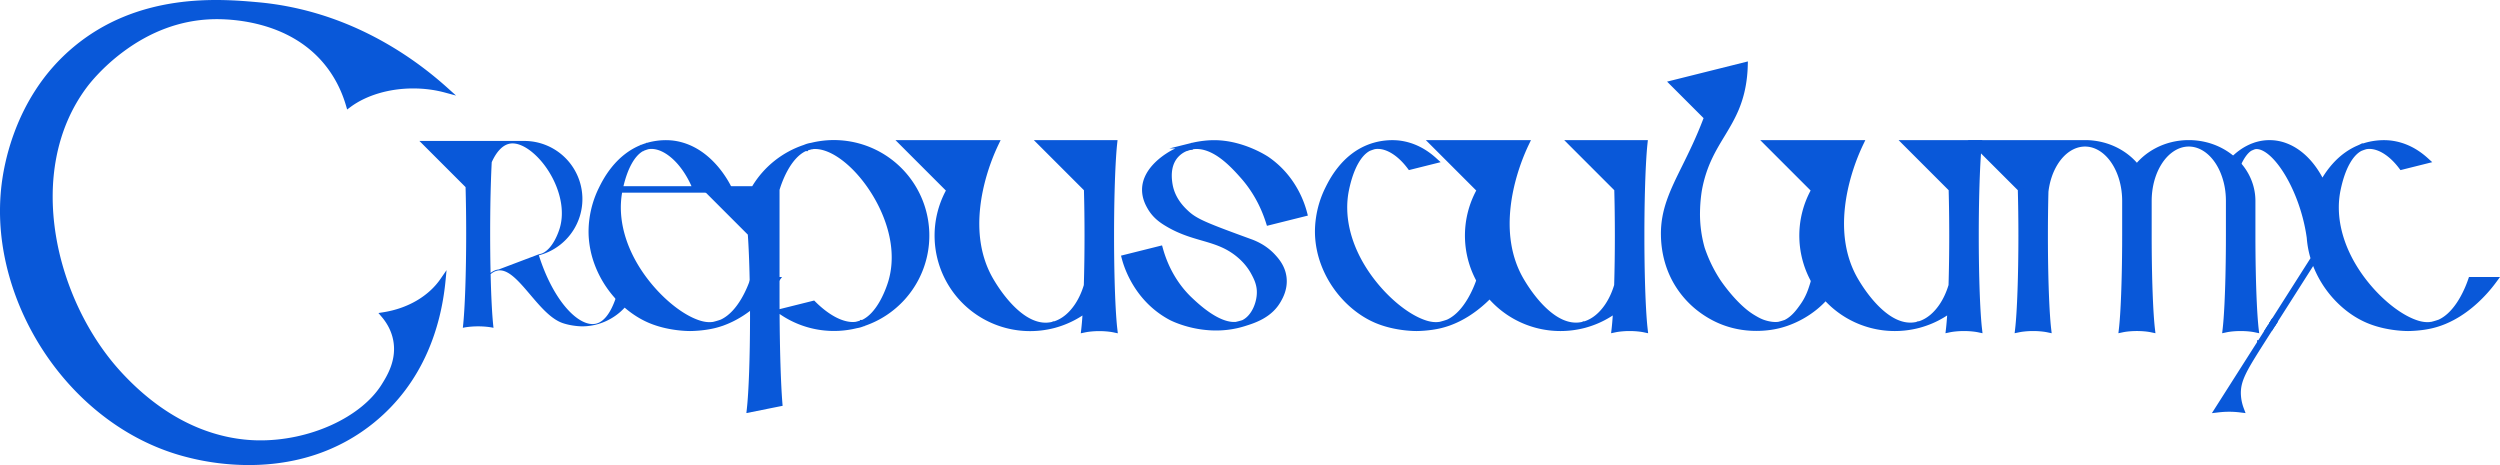 <svg id="图层_1" data-name="图层 1" xmlns="http://www.w3.org/2000/svg" viewBox="0 0 13551.49 2520.86"><defs><style>.cls-1{fill:#0958d9;}</style></defs><path class="cls-1" d="M2400.19,1520.38c-21.89,226.74-106.8,533.46-379.41,756.55-411.7,336.92-916.18,208.49-1000,187.5-627.38-157-1061.06-825.37-1000-1437.5,9.57-96,60.15-478.1,375-750C751-29.8,1194.3,9,1395.78,26.93c485.56,43.34,835.06,294.36,1019.54,460.23-54.29-14.66-113.63-22.73-175.79-22.73-138.88,0-263.65,40.26-349.48,104.24-18.3-62.64-52.46-147.44-119.27-229.24-205-251-537.34-253.21-625-250-410.64,15.07-661.66,340.38-687.5,375C119.18,918.65,281,1630.52,645.78,2026.93c65.26,70.93,338,367.36,750,375,285.89,5.3,574.65-129.66,687.5-312.5,28-45.43,85-137.1,62.5-250-11.16-56-38.41-100-65.65-132C2218.09,1685.82,2334.36,1615.8,2400.19,1520.38Z"/><path class="cls-1" d="M1348.65,2520.86a1348.2,1348.2,0,0,1-330.3-41.57l-1.21-.31c-154.34-38.63-300.62-108.37-434.77-207.26a1395.43,1395.43,0,0,1-180.65-159.38,1471.82,1471.82,0,0,1-151.5-187.56,1493.25,1493.25,0,0,1-118.88-209.09,1446.4,1446.4,0,0,1-82.75-224C5.05,1334.5-9.33,1177.63,5.85,1025.44c7.2-72.15,25.86-185,73.91-312.81C110,632.11,148.17,556.24,193.13,487.15A1035.69,1035.69,0,0,1,667.8,92.08c87.34-36.19,182.7-62,283.44-76.76,183-26.79,347.57-12.1,445.87-3.33,216.83,19.35,428.21,81.87,628.26,185.8,142.3,73.93,276.88,167.53,400,278.21l46.73,42-60.67-16.38c-54.58-14.74-112.41-22.21-171.88-22.21-130.06,0-254.17,36.91-340.52,101.26l-17.31,12.9-6-20.72c-24.54-84-63.73-159.36-116.49-223.95C1562.71,108.4,1240.43,101,1146.33,104.42c-169,6.2-330.36,65.82-479.63,177.2C555.19,364.83,488.18,449.45,470.3,473.4,129,930.57,301.38,1630.48,656.82,2016.78,932.6,2316.5,1211,2383.5,1396.06,2386.93c278.4,5.14,562.05-123.27,674.45-305.38l.34-.54c28.47-46.12,81.47-132,60.22-238.65-9-45-30-87.13-62.36-125.21l-17.36-20.4,26.46-4.14c132.06-20.69,245.06-86.57,310-180.75l32.83-47.59-5.56,57.55c-13.35,138.33-45.95,267.6-96.87,384.21-66.22,151.63-163.1,280.32-288,382.51a1002,1002,0,0,1-321.43,176.52c-96.34,31.84-199.88,50.25-307.74,54.72Q1375,2520.86,1348.65,2520.86ZM1175.23,30.21C955.05,30.21,656,72,405.58,288.28,113.18,540.8,49.51,890,35.71,1028.42c-61.93,620.85,390.85,1271.8,988.71,1421.46l1.22.31A1353.33,1353.33,0,0,0,1348.77,2490c200.27,0,445.78-47.29,662.51-224.65,250.19-204.74,339.25-481.81,368-694.79-29.29,32-64.72,60.56-104.46,84-50.77,29.91-107,51.15-167.4,63.29,26.83,36.65,44.64,76.48,53.06,118.71,23.56,118.24-35.66,214.17-64.11,260.27l-.34.54c-56.48,91.51-157.82,174.1-285.37,232.56a963,963,0,0,1-199.59,65.85,949.13,949.13,0,0,1-215.58,21.21c-96.57-1.79-193-19.52-286.55-52.7-77.2-27.38-153.38-65.57-226.42-113.53-129.4-84.94-215.41-178.42-247.79-213.61-185.83-202-317.58-481.69-361.48-767.46-22.93-149.28-21.16-293.31,5.25-428.07,28.46-145.22,84.9-275.13,167.75-386.1C464.75,430.69,534,343.2,648.76,257.58c68.16-50.86,140.28-91.89,214.35-122C954.44,98.54,1049.36,78,1145.23,74.44c51.93-1.9,156.44-.52,272.86,30.15,68.4,18,131.78,43.74,188.38,76.45,68.24,39.44,127.44,89.53,175.93,148.9,51.08,62.54,90,134.62,115.89,214.51,41.22-27.77,89-50,142.24-66.24,62.67-19.1,129.63-28.78,199-28.78a706.82,706.82,0,0,1,121.65,10.39c-209.5-177.45-536.49-379.55-966.73-417.95C1339.7,37,1263.83,30.21,1175.23,30.21Z"/><path class="cls-1" d="M3230.87,1759.66c2-.51,4-1,5.81-1.52Z"/><path class="cls-1" d="M3358.67,1537.59l-.41,2a645.28,645.28,0,0,1-18.68,70.88c-.92,2.82-1.88,5.68-2.85,8.48-1.49,4.3-3.05,8.62-4.65,12.86l-.15.41c-11.37,30.18-24.31,55.37-38.45,74.9-17.62,24.34-37.17,39.88-58.11,46.19l-.06,0-.07,0c-1.85.56-3.7,1-5.51,1.44h-.09c-22.38,5-47.54.24-74.74-14-27.64-14.44-55.8-37.88-83.71-69.66-60.05-68.38-113.36-170.28-150.24-287.16,6.67-1.72,13.34-3.68,19.84-5.82A315,315,0,0,0,2842,764H2273.42l250.22,250.22c2.2,78.74,3.32,163.61,3.32,252.28,0,214.91-7,413.92-17.72,507l-.39,3.44,3.38-.71c5.48-1.15,11.4-2.18,17.58-3.07a466.26,466.26,0,0,1,124.29,0c6.18.89,12.1,1.92,17.58,3.07l3.38.71-.39-3.44c-6.86-59.33-12.27-161.38-15.24-287.45,14.57-12.37,29.12-19,44.42-20.3a66.6,66.6,0,0,1,10.94,0c51.26,4.17,103.7,66,159.21,131.36s112.75,132.83,176.85,154.45c50.67,17.09,102.48,17.44,103,17.44h.87a314,314,0,0,0,76.09-9.32h.06l5.81-1.52.07,0a316.89,316.89,0,0,0,94.39-43.45c2.38-1.62,4.54-3.11,6.57-4.56s3.78-2.72,5.74-4.18c7.55-5.64,14.57-11.38,21.46-17.56a313.78,313.78,0,0,0,58.92-71.3,321.47,321.47,0,0,0,33.52-76.28l.93-3.2Zm-441-157.91-.5.12-.17,0-202.79,76.73-11.13,4.21h0c-14.92,1.34-29.63,7.69-43.78,18.91-1.1-48-1.81-98.63-2.13-150.56-.13-20.45-.19-41.53-.19-62.65,0-49,.35-97.68,1-144.81,1.34-90.53,3.95-174.4,7.55-242.58,11.88-26.49,25.49-48.38,40.47-65,.62-.69,1.25-1.39,1.87-2.06,11.66-12.54,24.07-21.78,36.92-27.48l.12-.06a81.56,81.56,0,0,1,21.4-6.21l1-.15c34.81-4.55,78,13.34,121.68,50.45,104,88.33,187,264.34,145.82,406-5.38,18.49-35.26,112-95.75,138.91h0c-6.45,2.13-13.06,4.07-19.7,5.77Z"/><path class="cls-1" d="M3236.68,1758.14c-1.84.5-3.79,1-5.81,1.52Z"/><path class="cls-1" d="M3236.68,1758.14c-1.84.5-3.79,1-5.81,1.52Z"/><path class="cls-1" d="M4081.48,1516.68l-.57,1.7c-14.21,42.06-68.41,182.82-169.21,228.39h0a435.72,435.72,0,0,1-43.71,12.88h0c-27.1,3.92-54.32.71-85.65-10.1-101.44-35-222.23-137.52-307.74-261.19-103.71-150-144.45-312.89-114.84-458.93H3955.8l-1.69-3.57c-9.41-19.82-36.29-71.48-82.6-123.15-28.17-31.44-58.87-57.6-91.22-77.75-39.7-24.72-82.24-40.57-126.44-47.09-21.33-3.15-78.07-8.33-144.39,11.45h0l-.11,0c-10.2,3-20.35,6.61-30.15,10.58h0l0,0h0c-57.76,23.38-109.1,62.8-152.58,117.16-35.33,44.16-56.07,86.15-67.21,108.72a525,525,0,0,0-49.07,160.22,493.15,493.15,0,0,0-4.49,91,507.59,507.59,0,0,0,30.64,149.33,552.45,552.45,0,0,0,69.6,131.39c56.77,79.4,133.25,142.58,215.33,177.89,96.83,41.65,199.39,43.76,219,43.76,6.76,0,67.74-.41,128.52-14.85h0l.12,0a446,446,0,0,0,44.49-13.1l.1,0h0c67.45-23.74,132.8-64.38,194.24-120.78a767.74,767.74,0,0,0,98.54-109.95l2.93-4ZM3481.16,804.52h0c9.58-3.87,19.49-7.35,29.47-10.33h0c42.61-8.09,92.12,9.91,139.42,50.66,48.7,41.95,91.53,105.64,120.85,179.6H3360.77C3384.81,910.64,3427.51,832.62,3481.16,804.52Z"/><path class="cls-1" d="M3740.32,1794.43c-20.09,0-125.36-2.17-224.89-45-84.57-36.38-163.27-101.35-221.61-183a567.47,567.47,0,0,1-71.49-135,523.21,523.21,0,0,1-31.53-153.75,508.72,508.72,0,0,1,4.61-93.83,540,540,0,0,1,50.49-164.79c11.38-23.06,32.58-66,68.94-111.44,44.3-55.39,96.6-95.88,155.47-120.38l2.19-2.41h3.76c8.14-3.21,16.48-6.15,24.87-8.77l1.68-1.85h4.48C3575.57,754.42,3634,759.77,3656,763c46.25,6.83,90.72,23.38,132.18,49.2,33.56,20.89,65.34,48,94.46,80.47,47.62,53.12,75.29,106.32,85,126.73l11.87,25H3372.17c-24.22,138.89,16.28,293,114.74,435.4,83.81,121.22,201.68,221.52,300.3,255.54,28.73,9.92,53.53,13,78,9.53a422.53,422.53,0,0,0,40.72-12l2.33-1.13h.16c93.47-44.48,144.73-178,158.31-218.19l4-11.9H4239l-20.5,27.87A782.49,782.49,0,0,1,4118,1641.67c-61.87,56.79-127.74,98-195.83,122.6l-.09.1-.37.12-.25.25-2.52.73-2,.93h-.85c-13.08,4.53-26.4,8.48-39.66,11.76l0,0-3.18.76-1.67.63h-1C3808.74,1794,3747.19,1794.43,3740.32,1794.43ZM3406,859.33a399.73,399.73,0,0,0-67.69,67.15c-34.33,42.91-54.58,83.94-65.47,106a510,510,0,0,0-47.66,155.66,476.52,476.52,0,0,0-4.36,88.18,492.67,492.67,0,0,0,29.74,144.93,537.48,537.48,0,0,0,67.71,127.81c55.21,77.21,129.45,138.59,209.06,172.84,94.13,40.49,194,42.54,213,42.54,2.91,0,16.15-.08,35.14-1.38-103.85-36.6-226.57-140.82-313.22-266.16-103-148.91-145.18-310.8-119.65-457.46h-.32l3.28-15.55,1.92-9.45h.11c12.15-55.07,28.66-101.91,49.13-139.29Q3401.21,866.89,3406,859.33Zm686.21,672.35c-12.11,33.91-40.42,102.77-87,158.77a627.23,627.23,0,0,0,92.54-70.88,749.43,749.43,0,0,0,81.42-87.89Zm-309.07-517.25h148.42a530.16,530.16,0,0,0-71.17-101.71c-27.23-30.39-56.83-55.63-88-75-37.94-23.64-78.55-38.77-120.7-45a306.84,306.84,0,0,0-59.79-2.44c22.72,9.45,45.67,23.94,68,43.2C3709.32,876.05,3753,940.19,3783.09,1014.43Zm-403.59-5h368.88c-27.89-62.93-65.79-116.8-108.08-153.23-43.42-37.42-88.1-54.24-125.92-47.46l-1.32.43h-.18c-7.88,2.42-15.68,5.14-23.28,8.13l-2.21,2.21H3485c-22.81,13-43.64,36.53-62,70C3405.33,921.86,3390.72,962.12,3379.5,1009.43Z"/><path class="cls-1" d="M5022.8,1276.6a502.75,502.75,0,0,1-344.55,477h0a136.86,136.86,0,0,1-36.05,10.43h0A502,502,0,0,1,4269,1711.56c-10.34-6-20.58-12.42-30.44-19.14l-4.62-3.13,174.78-43.7,1,1c81.26,80.85,165.63,121.88,231.51,112.57h0c11.82-3,23.65-6.38,35.15-10.17h0c84.58-37.57,132.19-156.78,148.73-206.31,2.52-7.53,4.27-13.32,5.29-16.85,63-216.84-49.65-449.47-165.31-582.8-43.21-49.81-90.13-89.92-135.68-116-47-26.92-91.92-38.33-129.78-33h0c-11.82,3-23.66,6.39-35.17,10.19h0c-97.09,43.12-145,192.35-153.92,222.82v593.19c0,15.66,0,31.34.08,46.62q.06,15.81.14,31.41c1.14,201.59,6.81,383.74,15.16,487.26l.18,2.21-2.17.43-157.65,31.53-3.35.67.38-3.39c10.33-93,16.95-279.74,17.26-487.4V1714c0-68.5-.67-135.39-2-198.8-2.09-99.32-5.68-185.71-10.4-249.93l-241-241h258.91a503.49,503.49,0,0,1,276.64-224.64,137.21,137.21,0,0,1,36.05-10.42h0a502.14,502.14,0,0,1,624,487.48Z"/><path class="cls-1" d="M4045.8,2239.09l2.63-23.77c10.28-92.51,16.86-278.64,17.17-485.77v-15.61c0-68.46-.67-135.24-2-198.47-2-96.27-5.47-180.32-10-243.6L3791,1009.18h286.58a518.39,518.39,0,0,1,279.79-223.65,151.79,151.79,0,0,1,38.56-11.15,517.47,517.47,0,0,1,290.83,992.25l-1.84,2h-3.55a152.1,152.1,0,0,1-36.27,10.17,517,517,0,0,1-383.56-54.28c-10.68-6.19-21.23-12.82-31.36-19.71l-4.32-2.94c1.19,199.77,6.82,379.91,15.1,482.42l1.26,15.52-15.28,3ZM3863.38,1039.18l219.37,219.37.41,5.57c4.73,64.39,8.34,151.09,10.44,250.72,1.34,63.44,2,130.43,2,199.11v15.63c-.29,196.24-6.22,374-15.61,472.08l130.15-26c-7.91-105.46-13.25-282.34-14.35-477.28q-.09-15.61-.14-31.44c0-15.18-.08-30.88-.08-46.68V1024.89l.6-2.05a584.26,584.26,0,0,1,45.1-109.62q19.26-35.49,41-61.9-20.87,11.71-40.59,25.48A489.82,489.82,0,0,0,4099,1031.73l-4.34,7.45Zm407.81,656.26q2.67,1.59,5.34,3.14a485,485,0,0,0,243.94,65.35q17,0,34-1.17a296.94,296.94,0,0,1-29.75-12.58c-40-19.46-80.52-49-120.5-88ZM4413.31,1629l7,7c38.71,38.51,79.34,68.68,117.5,87.24,36.63,17.81,71.39,25.14,100.6,21.21,7.7-1.94,15.41-4.08,23-6.4v-4h11.74c77.4-36.58,122.05-149,137.77-196.06,2.44-7.3,4.13-12.88,5.12-16.28,61.36-211.05-49.05-438.31-162.24-568.79C4611.71,904.3,4566.13,865.29,4522,840c-42.08-24.08-81.85-35-115.39-31.73l-.72.72h-4.37c-7.37,1.87-14.74,3.93-22,6.16v4h-11.73c-87.36,41.24-132.55,177.59-142.2,210v591c0,15.76,0,31.43.08,46.57l0,9.1Zm73-838.53A313,313,0,0,1,4536.92,814c47,26.91,95.27,68.13,139.56,119.2,118.13,136.17,233.11,374.18,168.39,596.81-1.06,3.65-2.88,9.65-5.47,17.42-9.34,28-25.64,69.85-50.24,110.63a365.44,365.44,0,0,1-30.89,44A486.58,486.58,0,0,0,5007.8,1276.6a486.92,486.92,0,0,0-487.33-487.33Q4503.33,789.27,4486.28,790.45Z"/><path class="cls-1" d="M6042,1787.75l-3.39-.71c-5.4-1.14-11.32-2.17-17.58-3.08a467.6,467.6,0,0,0-124.32,0c-6.25.91-12.17,1.94-17.57,3.08l-3.4.71.4-3.44c3-26.41,5.83-61.48,8.28-104.3-12.35,9.24-25.25,18-38.39,26a499.67,499.67,0,0,1-128.5,55.77h0c-1.09.33-2.19.65-3.29,1-1.43.41-2.88.79-4.33,1.16s-3.08.75-4.62,1.09h-.05l-.06,0a504.79,504.79,0,0,1-121.38,14.76,502.56,502.56,0,0,1-437.93-749.48L4890.07,774.56H5400.2l-1.71,3.57c-4.57,9.58-11.65,24.67-20.24,45-52.62,124.52-158.44,442-4.87,700l.25.43c42.46,71.37,83.61,118.7,110.64,145.84,75.58,75.86,149.53,106.39,219.8,90.75l.06,0h.1c4-.88,7.92-1.92,11.8-3.09l.09,0h0l.3-.09c46.69-14.16,89.29-48.54,123.24-99.47l.34-.51c21-31.71,37.87-68.44,50-109.17,2.52-82.47,3.85-176,3.85-270.59,0-88.69-1.12-173.58-3.31-252.34L5640.26,774.56H6041.1l-.3,2.76c-6.12,57-11.1,150.33-14,262.93-1.93,74.5-2.9,154.22-2.9,236.93s1,162.43,2.9,236.93c3.05,117.91,8.31,213.86,14.82,270.2Z"/><path class="cls-1" d="M6059.28,1806.72l-23.76-5c-5.09-1.07-10.69-2-16.64-2.91a452.15,452.15,0,0,0-120,0c-5.95.86-11.55,1.84-16.64,2.91l-23.75,5,2.77-24.12c2.24-19.43,4.35-43.7,6.28-72.43q-6.77,4.45-13.65,8.66a515,515,0,0,1-132.07,57.37l-1.92.62h-.19l-1.46.41c-1.49.42-3.06.83-4.63,1.23s-3.35.82-5,1.19a519.89,519.89,0,0,1-124.83,15.16A517.56,517.56,0,0,1,5127.28,1033L4853.86,759.56H5424l-12,25c-4.54,9.52-11.55,24.49-20,44.37-51.74,122.43-155.86,434.39-5.8,686.51l.26.44c41.66,70,81.93,116.37,108.37,142.91,71.5,71.77,140.59,101,205.35,86.82l.57-.18.69-.1c3.39-.77,6.72-1.65,9.92-2.61l2.12-.75h.32c42.61-13.46,81.75-45.53,113.31-92.84l.3-.46c20-30.06,36-64.8,47.6-103.36,2.47-81.86,3.78-174.53,3.78-268.17,0-86.25-1.06-169-3.14-246L5604,759.56h453.78l-2.11,19.38c-6.08,56.57-11,149.52-13.93,261.7-1.92,74.35-2.89,153.94-2.89,236.54s1,162.19,2.89,236.54c3,117.49,8.27,213,14.73,268.87Zm-100.41-41.91a458.71,458.71,0,0,1,64.3,4.31l1.76.26c-5.74-58-10.36-147.41-13.14-254.88-1.92-74.61-2.9-154.46-2.9-237.32s1-162.7,2.9-237.32c2.7-104.29,7.17-192.27,12.7-250.3h-348l228.9,228.9.17,6c2.2,79,3.32,164,3.32,252.75,0,94.69-1.34,188.41-3.86,271l-.06,2-.55,1.87c-12.55,42.16-30,80.24-51.88,113.18l-.35.54a326.26,326.26,0,0,1-26.93,35.16q6.54-3.73,13-7.67c12.75-7.81,25.28-16.31,37.25-25.26l25.79-19.29-1.84,32.16c-2,34.69-4.18,64.37-6.57,88.5l1.74-.25A459.17,459.17,0,0,1,5958.87,1764.81ZM4926.28,789.56l238.24,238.23-5.61,9.92a487.48,487.48,0,0,0,424.87,727.1q5.42,0,10.82-.12-59.87-23.46-121-84.68c-27.64-27.74-69.66-76.07-112.91-148.76l-.26-.43c-157.06-263.88-49.56-586.9,4-713.53,4.5-10.64,8.61-19.91,12.17-27.73Z"/><polygon class="cls-1" points="5705.27 1765.02 5705.12 1764.38 5705.15 1764.47 5705.27 1765.02"/><polygon class="cls-1" points="5690.69 1768.48 5691.48 1768.26 5690.67 1768.44 5690.52 1767.8 5690.52 1767.8 5690.52 1767.8 5690.77 1767.74 5719.58 1760.38 5719.9 1761.7 5691.6 1768.23 5690.69 1768.48"/><path class="cls-1" d="M5716,1757c-3.88,1.17-7.85,2.21-11.8,3.09C5708.13,1759.16,5712.1,1758.12,5716,1757Z"/><path class="cls-1" d="M5707.52,1774.77l-6.91-29.19c3.84-1,7.69-2,11.43-3l8.34,28.81C5716.23,1772.65,5711.91,1773.78,5707.52,1774.77Z"/><path class="cls-1" d="M6461.43,789.62l-.16,0,.31,0Zm.9,4.93,0,0h0l.19-.06Z"/><path class="cls-1" d="M6397.43,820.4l58.82-39.86,2.18-.48-1.13-4.86,2.05-.55,2.23,0,.87,18.72.68,2.41L6470.7,807l-7.54-11.14,4.19,12.84-1.37.47Zm65.26-22,.28,6.15c.37,0,.74-.09,1.11-.16Z"/><path class="cls-1" d="M6461.58,789.62l-.31,0,.16,0Z"/><polygon class="cls-1" points="6461.58 804.62 6461.43 804.62 6461.43 793.01 6457.3 775.2 6459.35 774.65 6461.58 774.62 6462.45 793.34 6465.4 804.09 6465.28 804.12 6462.49 794.06 6462.69 798.41 6461.58 793.65 6461.58 804.62"/><path class="cls-1" d="M6462.51,794.5l-.19.06h0l0,0Z"/><polygon class="cls-1" points="6397.43 820.4 6456.25 780.54 6459.07 779.91 6461.44 790.59 6461.84 791.8 6459.86 779.76 6461.89 791.95 6463.13 795.75 6470.7 806.99 6463.16 795.85 6467.35 808.7 6465.98 809.16 6397.43 820.4"/><path class="cls-1" d="M6959,1505.15c2.88,24.89.17,50.29-8,75.48-6.74,20.7-15.47,36.22-20.7,45.49l-.27.49c-20.75,36.89-50.78,66-91.81,88.89-34.49,19.28-69.4,30.1-97.48,38.81l-.13,0c-12.75,4-25.83,7.41-38.89,10.3l-.16,0h0a508.72,508.72,0,0,1-109.81,11.8q-13.24,0-26.58-.66a579.85,579.85,0,0,1-112.64-17c-63.72-16-104.53-37.58-104.93-37.79-181-96.3-238.68-270.81-252-322l-.64-2.45,193.56-48.39.66,2.35c30.26,108.61,86.68,204,163.12,275.78,18.72,17.57,57.65,54.15,103.46,84.29,55,36.22,103.85,52.74,145.07,49.08h0c12.82-2.85,25.67-6.25,38.18-10.13h0c61.07-28.51,93-112.54,88.51-177.41-2.76-40.13-19.1-70.81-31-93.21-20.15-37.86-48.75-71.91-85-101.19-57.66-46.58-114-65.37-181.67-85.09l-11.7-3.4c-61.87-17.93-125.84-36.48-197.84-80.81-27.31-16.81-61.87-41.8-86.93-86.09-8.41-14.86-28.11-49.67-27.71-95.19.24-26.9,7.66-53.62,22.05-79.41,11.78-21.09,28.28-41.71,49.05-61.28,38.22-36,79.72-57.77,87.64-61.77,16.76-8.44,37-16.6,60.23-24.26h0l.06,0c19.08-6.3,33.64-10.07,36.38-10.76l.11,0,.11,0,.31,0h-.14c18.42-4.59,66.55-15,121.6-14.81,35.5.13,72.53,4.85,110.06,14A588.76,588.76,0,0,1,6783.42,819c51,21.67,83.44,43.59,83.76,43.81,63.33,43.38,115,100.35,153.53,169.31a528.45,528.45,0,0,1,49.8,123.14l.64,2.44-193.48,48.37-.71-2.23c-30.48-95.63-78.1-180.16-141.52-251.26C6711,925.25,6670.16,879.46,6622,844.46c-56.49-41-110.19-57.78-159.63-49.9l.19-.06-.18,0,0,0h-.06c-3,.75-17.22,4.46-35.9,10.61h0c-20.23,8.65-37.46,20.78-51.23,36.06-34.2,37.94-45.55,91.93-33.74,160.48,14.11,81.79,67.95,132.43,88.22,151.49,38.94,36.63,80.52,57.67,211.86,107.24,40.2,15.17,89.23,33.14,136.22,50.29a332.12,332.12,0,0,1,47.11,21.14,294.26,294.26,0,0,1,69.68,52.27c1.19,1.22,2.33,2.42,3.59,3.77C6917,1408.45,6952.25,1446.57,6959,1505.15Z"/><path class="cls-1" d="M6591.73,1791.49c-9,0-18.22-.23-27.32-.68a594.75,594.75,0,0,1-115.56-17.39c-65.2-16.4-106.58-38.18-108.31-39.1-186.42-99.15-245.76-278.77-259.51-331.46l-4.45-17.11,222.41-55.6,4.59,16.4c29.53,106,84.49,199,158.94,268.89l.08.07c18.4,17.28,56.69,53.23,101.35,82.62,51.71,34,97,49.75,134.55,46.75,11.78-2.64,23.57-5.77,35.05-9.29,53.92-25.89,83-104.21,79-162.36-2.53-36.93-18-66-29.3-87.19-19.2-36.08-46.52-68.57-81.18-96.57-55.49-44.83-110.41-63.11-176.44-82.36l-11.69-3.39c-62.83-18.21-127.79-37-201.52-82.44-28.84-17.76-65.38-44.21-92.12-91.48-9-15.9-30.09-53.15-29.66-102.71.26-29.45,8.32-58.58,24-86.59,12.52-22.44,30-44.27,51.86-64.89,39.67-37.38,82.9-60.07,91.17-64.24q6.77-3.4,14.23-6.75h-32.66L6457,775.27l.23-.06.53-.13h.06c18.72-4.66,68.38-15.45,125.28-15.26,36.67.14,74.88,5,113.55,14.43a604.08,604.08,0,0,1,92.64,31c52.54,22.34,86.07,45,86.39,45.26,65.23,44.68,118.44,103.35,158.13,174.35A543.67,543.67,0,0,1,7085,1151.52l4.44,17.09-221.83,55.46-5-15.66c-29.83-93.59-76.4-176.29-138.42-245.81-24-26.91-64.19-72-111.1-106-52.93-38.4-102.67-54.32-147.87-47.32-3.25.84-16.37,4.3-33.35,9.87l-.29.09a129.84,129.84,0,0,0-45.41,32.06c-31,34.35-41.09,84.11-30.09,147.89,13.25,76.84,64.44,125,83.71,143.11,37.18,35,77.78,55.42,206.88,104.13,40.21,15.18,89.16,33.12,136.06,50.24a345.61,345.61,0,0,1,49.16,22.07,309.6,309.6,0,0,1,73.22,55c1.28,1.32,2.5,2.6,3.84,4,20.14,21.77,57.59,62.25,64.93,125.7h0c3.12,27,.2,54.58-8.67,81.84-7.23,22.17-16.41,38.48-21.9,48.22l-.23.42c-22.19,39.43-54.1,70.38-97.6,94.69-35.83,20-71.51,31.09-100.21,40l-.31.09c-13.08,4-26.55,7.63-40.05,10.62l-.09,0-.08,0-.18,0h0A524.73,524.73,0,0,1,6591.73,1791.49ZM6745,1768.7l-.05,0Zm-631.51-361.24c18,60.92,77.85,213.5,241.17,300.37.38.2,40.25,21.08,101.55,36.49a565.15,565.15,0,0,0,109.72,16.53c8.61.43,17.3.64,25.84.64q13.58,0,27-.71-33.9-13-71.3-37.59c-46.82-30.81-86.38-68-105.4-85.81l-.07-.07c-75.69-71.1-132.21-164.6-163.94-271Zm235.62-556.9A381.86,381.86,0,0,0,6287,897.45c-19.66,18.51-35.21,37.92-46.24,57.67-13.16,23.57-19.93,47.87-20.15,72.24-.36,41.51,17.95,73.85,25.76,87.66,23.38,41.32,56,64.84,81.75,80.71,70.26,43.26,133.24,61.52,194.14,79.18l11.73,3.4c69.3,20.2,127.07,39.49,186.9,87.82,37.82,30.55,67.7,66.15,88.81,105.81,12.57,23.59,29.78,55.91,32.75,99.24,2.43,35.38-5.23,75.35-21,109.63a202.74,202.74,0,0,1-21.7,36.83,331.69,331.69,0,0,0,31.15-15.23c38.55-21.54,66.69-48.74,86.06-83.16l.24-.42c5-8.84,13.24-23.51,19.54-42.85,7.53-23.12,10-46.38,7.39-69.1h0c-6.21-53.72-39.32-89.52-57.12-108.75-1.14-1.23-2.2-2.35-3.31-3.49a279.35,279.35,0,0,0-66.14-49.58,317.3,317.3,0,0,0-45.05-20.21c-47-17.15-96-35.12-136.38-50.35-133.59-50.41-176.15-72.07-216.84-110.34-21.27-20-77.76-73.15-92.72-159.88C6315.78,941.73,6323.35,890.15,6349.07,850.56ZM6555,790.61q37.11,13.67,75.8,41.71c49.53,35.95,91.06,82.5,115.87,110.31,62.36,69.9,109.75,152.46,141,245.52l165.06-41.26a517.17,517.17,0,0,0-45-107.42c-37.41-66.93-87.52-122.2-148.92-164.26-.27-.18-31.85-21.42-81.15-42.38a572.36,572.36,0,0,0-88-29.44c-36.39-8.88-72.24-13.45-106.56-13.58C6573.38,789.77,6564,790.07,6555,790.61Z"/><path class="cls-1" d="M8146.82,1516.68l-2.93,4a767.74,767.74,0,0,1-98.54,109.95c-61.44,56.4-126.8,97-194.25,120.78h0l-.1,0a446,446,0,0,1-44.49,13.1l-.14,0c-60.79,14.44-121.76,14.85-128.52,14.85-19.58,0-122.14-2.11-219-43.76-82.08-35.31-158.56-98.49-215.33-177.89a552.26,552.26,0,0,1-69.6-131.39,507.59,507.59,0,0,1-30.64-149.33,493.15,493.15,0,0,1,4.49-91,525,525,0,0,1,49.07-160.22c11.14-22.57,31.88-64.56,67.21-108.72,43.49-54.37,94.83-93.79,152.6-117.17l0,0h0c9.8-4,20-7.53,30.15-10.58l.12,0h0c66.32-19.78,123.06-14.6,144.38-11.45,66.36,9.8,128.09,40.2,183.46,90.37l3.46,3.15-4.54,1.13-129.08,32.27-1.61.41-1-1.33c-29.46-39.32-63.08-70.22-97.25-89.38-33.7-18.89-67.12-25.92-96.64-20.31h0c-10,3-19.89,6.46-29.47,10.33-54.13,28.33-97.11,107.49-121,222.91-30.39,146.56,10.25,310.25,114.43,460.94,85.5,123.67,206.3,226.2,307.74,261.19,31.33,10.81,58.55,14,85.65,10.1a436.67,436.67,0,0,0,43.72-12.88h0c100.8-45.57,155-186.33,169.21-228.39l.57-1.7Z"/><path class="cls-1" d="M7677.82,1794.43c-20.09,0-125.36-2.17-224.89-45-84.57-36.38-163.27-101.35-221.61-183a567.45,567.45,0,0,1-71.49-135,523.21,523.21,0,0,1-31.53-153.75,508.72,508.72,0,0,1,4.61-93.83,540,540,0,0,1,50.49-164.79c11.38-23.06,32.57-66,68.94-111.44,44.75-56,97.65-96.69,157.25-121.12l.42-.28,1.56-.52c10.08-4.06,20.47-7.7,30.92-10.82l.33-.1.18,0c69.06-20.52,128.27-15.11,150.54-11.82,69.36,10.24,133.73,41.9,191.34,94.1l24.25,22-172.11,43-7-9.32c-28.21-37.65-60.22-67.15-92.57-85.28-30.3-17-59.94-23.48-85.77-18.8-9,2.72-18,5.87-26.7,9.36-24,12.78-45.86,37.11-65,72.32-20,36.9-36.08,84-47.69,140-29.55,142.49,10.25,302.07,112.08,449.36,83.8,121.21,201.67,221.52,300.3,255.54,28.72,9.91,53.51,13,77.95,9.53a422.35,422.35,0,0,0,40.81-12l2.42-1.11c93.47-44.48,144.73-178,158.31-218.19l4-11.9h168.25l-20.5,27.87a782.49,782.49,0,0,1-100.47,112.12c-61.62,56.56-127.2,97.69-195,122.3l-.09.12-1.21.41-.24.24-3.32,1-2,.7c-14.24,4.93-28.74,9.16-43.14,12.61h0l-.67.16C7747.37,1794,7684.75,1794.43,7677.82,1794.43Zm131.91-15.24h0ZM7343.45,859.33a400.1,400.1,0,0,0-67.69,67.15c-34.33,42.91-54.58,83.94-65.47,106a510,510,0,0,0-47.66,155.66,476.52,476.52,0,0,0-4.36,88.18A492.67,492.67,0,0,0,7188,1421.24a537.29,537.29,0,0,0,67.71,127.81c55.21,77.21,129.45,138.59,209.06,172.84,94.13,40.49,194,42.54,213,42.54,2.91,0,16.15-.08,35.14-1.38-103.85-36.61-226.57-140.82-313.22-266.16-106.55-154.1-148-321.91-116.78-472.51,12.2-58.88,29.26-108.75,50.7-148.23Q7338.43,867.36,7343.45,859.33Zm686.21,672.35c-12.11,33.91-40.42,102.77-87,158.77a627.23,627.23,0,0,0,92.54-70.88,749.43,749.43,0,0,0,81.42-87.89Zm-500.35-741.4a214.61,214.61,0,0,1,22.83,11.13c34,19.07,67.37,49,96.85,86.84l97.61-24.41c-48.32-38.92-101.18-62.83-157.44-71.13A306.83,306.83,0,0,0,7529.31,790.28Z"/><path class="cls-1" d="M8916.64,1787.38l-3.4-.72c-5.4-1.13-11.31-2.17-17.57-3.07a466.26,466.26,0,0,0-124.29,0c-6.25.9-12.17,1.94-17.57,3.07l-3.39.72.39-3.45c3.06-26.4,5.84-61.46,8.28-104.27-12.35,9.24-25.24,18-38.38,26a499.35,499.35,0,0,1-128.46,55.75h0c-1.09.33-2.18.65-3.28,1-1.44.41-2.88.79-4.33,1.16s-3.08.75-4.62,1.09h0l-.06,0a504.54,504.54,0,0,1-121.35,14.75,502.42,502.42,0,0,1-437.82-749.28L7765,774.43h510l-1.71,3.58c-4.57,9.58-11.64,24.66-20.23,45-52.61,124.49-158.4,441.9-4.87,699.84l.25.43c42.45,71.35,83.59,118.67,110.62,145.8,75.56,75.84,149.49,106.37,219.74,90.73l.06,0h.1c3.95-.88,7.92-1.92,11.8-3.09l.09,0h0l.29-.09c46.68-14.15,89.27-48.53,123.22-99.45l.33-.51c21-31.7,37.87-68.42,50-109.13,2.52-82.45,3.85-176,3.85-270.53,0-88.67-1.12-173.54-3.31-252.27L8515,774.43h400.74l-.3,2.77c-6.12,56.94-11.09,150.29-14,262.86-1.93,74.48-2.9,154.18-2.9,236.87s1,162.39,2.9,236.87c3,117.88,8.3,213.81,14.81,270.13Z"/><path class="cls-1" d="M8933.91,1806.34l-23.76-5c-5.07-1.07-10.67-2-16.63-2.91a451.93,451.93,0,0,0-120,0c-6,.86-11.55,1.84-16.63,2.91l-23.75,5,2.76-24.12c2.25-19.41,4.35-43.68,6.29-72.4q-6.78,4.44-13.65,8.66a514.74,514.74,0,0,1-131.81,57.28l-1.92.68h-.42l-1.46.42c-1.48.42-3.05.83-4.62,1.23s-3.33.81-4.95,1.18a520,520,0,0,1-124.84,15.16,517.42,517.42,0,0,1-456.39-761.64L7728.78,759.43h570l-12,25.05c-4.55,9.52-11.56,24.5-19.95,44.35-51.72,122.4-155.82,434.29-5.8,686.34l.28.47c41.64,70,81.89,116.31,108.32,142.84,71.51,71.77,140.6,101,205.36,86.79l.57-.18.62-.09c3.42-.78,6.77-1.66,10-2.63l2.38-.73c42.58-13.44,81.74-45.52,113.3-92.86l.28-.43c19.94-30,35.93-64.77,47.58-103.32,2.47-81.83,3.78-174.48,3.78-268.1,0-86.24-1.06-168.93-3.14-245.89L8478.78,759.43h453.67l-2.1,19.39c-6.08,56.55-11,149.47-13.93,261.63-1.92,74.3-2.89,153.87-2.89,236.48s1,162.18,2.89,236.48c3,117.46,8.27,212.92,14.72,268.8Zm-100.38-41.91a458.77,458.77,0,0,1,64.29,4.31l1.75.26c-5.74-58-10.36-147.37-13.14-254.81-1.92-74.56-2.9-154.39-2.9-237.26s1-162.7,2.9-237.26c2.7-104.27,7.17-192.22,12.69-250.24H8551.21l228.84,228.84.16,6c2.2,78.92,3.32,163.94,3.32,252.69,0,94.67-1.33,188.38-3.85,271l-.06,1.95-.56,1.87c-12.54,42.15-30,80.22-51.86,113.16l-.29.45a328.06,328.06,0,0,1-27,35.22q6.54-3.72,13-7.66c12.74-7.81,25.26-16.3,37.23-25.25l25.8-19.29-1.84,32.16c-2,34.69-4.19,64.35-6.58,88.48l1.75-.26A458.77,458.77,0,0,1,8833.53,1764.43Zm-1032.32-975,238.17,238.17-5.61,9.92a487.34,487.34,0,0,0,424.76,726.91q5.4,0,10.8-.12-59.85-23.44-120.91-84.65c-27.63-27.74-69.64-76.05-112.88-148.72l-.27-.47c-157-263.78-49.53-586.72,4-713.31,4.49-10.63,8.6-19.9,12.17-27.73Z"/><polygon class="cls-1" points="8579.99 1764.65 8579.84 1764.01 8579.87 1764.1 8579.99 1764.65"/><polygon class="cls-1" points="8565.43 1768.18 8567.26 1767.65 8565.39 1768.09 8565.24 1767.44 8565.25 1767.44 8565.24 1767.43 8565.81 1767.3 8594.28 1759.93 8594.62 1761.33 8567.5 1767.6 8565.43 1768.18"/><path class="cls-1" d="M8590.75,1756.67c-3.88,1.17-7.85,2.21-11.8,3.09C8582.84,1758.79,8586.81,1757.75,8590.75,1756.67Z"/><path class="cls-1" d="M8582.24,1774.4l-6.92-29.19c3.86-1,7.71-2,11.44-3l8.34,28.81C8591,1772.28,8586.62,1773.41,8582.24,1774.4Z"/><path class="cls-1" d="M9958.65,1522.53l-2.12,3.73a490,490,0,0,1-121.69,142.66A516.56,516.56,0,0,1,9681.08,1753l0,0-.13,0c-12.79,4.35-25.29,8-38.23,11.28l-.15,0c-34.44,8.61-73.14,13.52-111.93,14.22q-4.89.09-9.76.09c-68.48,0-134-13-194.77-38.57-68.94-29-119.23-69.69-143.08-91.35a501.88,501.88,0,0,1-94.7-116c-28.07-47.48-48.06-100.19-59.41-156.68a551.26,551.26,0,0,1-10.6-99.29c-2.82-135.33,48.59-239.36,113.67-371.06,37.52-75.92,80-161.92,119.86-269.21L9065.89,450.58,9459,352.29l-.09,3.29c-.51,19-1.76,38.15-3.72,56.93-6.52,62.8-20.71,119.91-43.39,174.59-20.14,48.59-45.09,91.12-71,134l-6.21,10.25c-22.31,36.82-45.37,74.88-65.83,117.56-27.7,57.79-46.14,114.5-58,178.46-.08.39-7.38,40.21-10,96.48l0,.38s0,.09,0,.14,0,.1,0,.15,0,.13,0,.2,0,.11,0,.18a.86.86,0,0,1,0,.15l0,.35c0,.14,0,.28,0,.42s0,.29,0,.43c-.42,9.73-.67,19.7-.77,29.65v.09h0a690.43,690.43,0,0,0,26,191.25c6.82,20.48,15.45,42,15.53,42.24a775.6,775.6,0,0,0,69.52,133.85c.61.94,62.05,94.76,141.55,161.59a383.92,383.92,0,0,0,53.12,37.86c17.73,10.47,37.83,22.33,65.73,29.85l.14,0c9.79,2.64,39.56,10.69,70.19,6.74,12.69-3.18,24.95-6.8,37.5-11.06h0c43.69-20.56,73.47-62.82,93.18-90.78,30.78-43.69,43.32-83.36,52.47-112.33,2.21-7,4.2-13.84,6.08-20.89l.5-1.85Z"/><path class="cls-1" d="M9520.84,1793.68c-70.47,0-138-13.38-200.59-39.75-71-29.89-122.79-71.77-147.34-94.07a516.36,516.36,0,0,1-97.53-119.49c-28.93-48.93-49.52-103.22-61.2-161.36a565.57,565.57,0,0,1-10.9-101.93c-2.89-139,49.23-244.47,115.22-378l.12-.24c36.25-73.38,77.21-156.27,115.76-258.56L9036.55,442.45l438-109.5-.63,23c-.52,19.37-1.79,38.91-3.79,58.07-6.68,64.27-21.22,122.76-44.45,178.79-20.53,49.53-45.8,92.61-72,136l-6.22,10.26c-22.11,36.5-45,74.24-65.13,116.28-27.12,56.56-45.17,112.08-56.81,174.71-.08.4-7.2,39.37-9.77,94.44l-.06,1.1c0,.11,0,.24,0,.37v.07c0,.16,0,.31,0,.47s0,.33,0,.48c-.4,9.33-.65,19.06-.75,28.94v.08a676,676,0,0,0,25.34,186.77c6.52,19.53,14.77,40.2,15.12,41.08a760.72,760.72,0,0,0,68.17,131.25c.6.93,61,93,138.62,158.28a369.68,369.68,0,0,0,51.09,36.43c16.91,10,36.08,21.29,62,28.29l.23.07c9.14,2.46,36.18,9.71,63.42,6.42,11.64-2.94,23-6.29,34.65-10.23,39.7-19,67.86-59,86.54-85.47,29.46-41.81,41.58-80.19,50.44-108.22,2.14-6.78,4.07-13.4,5.89-20.24l3.47-13h164.57l-14.84,26.14a505.16,505.16,0,0,1-125.37,147A532.05,532.05,0,0,1,9688,1766.49l-.17.12-2.16.68c-13.13,4.47-26,8.26-39.3,11.59l-.39.1c-35.46,8.84-75.24,13.89-115.06,14.61C9527.52,1793.65,9524.15,1793.68,9520.84,1793.68Zm-425.61-1335,174,174-3.35,9c-40.07,107.91-82.73,194.24-120.36,270.41l-.12.23c-64.18,129.87-114.87,232.44-112.12,364.1a536.23,536.23,0,0,0,10.31,96.64c11,54.83,30.4,106,57.62,152a486.58,486.58,0,0,0,91.87,112.55c23.13,21,71.93,60.47,138.81,88.63,58.93,24.82,122.5,37.4,189,37.4,3.13,0,6.32,0,9.49-.09,7.54-.14,15.08-.44,22.58-.89-22.46-7.78-39.57-17.88-55-27a398.33,398.33,0,0,1-55.14-39.29c-81.69-68.67-143.87-164-144.48-164.91a791,791,0,0,1-70.86-136.43c-.37-.94-9-22.62-15.84-43.08l-.2-.64a705.85,705.85,0,0,1-26.57-195.4v-.2c.1-10.28.37-20.43.79-30.15l.13-2.52c2.69-57.59,10.17-98.12,10.24-98.52,12.13-65.23,31-123.12,59.25-182.13,20.78-43.36,44-81.74,66.52-118.85l6.2-10.24c25.63-42.4,50.27-84.4,70-132,22.1-53.32,36-109,42.32-170.4,1.36-13,2.36-26.13,3-39.28Zm747.55,1078.83c-1.17,4.08-2.4,8.14-3.7,12.26-9.44,29.9-22.38,70.85-54.51,116.45-7.59,10.77-16.61,23.57-27.34,36.55a492.06,492.06,0,0,0,68.25-45.59,483.4,483.4,0,0,0,70.46-69.16,471.54,471.54,0,0,0,36.4-50.51ZM9215.7,1124.94h0v0Z"/><path class="cls-1" d="M10729.14,1787.38l-3.4-.72c-5.4-1.13-11.31-2.17-17.57-3.07a466.26,466.26,0,0,0-124.29,0c-6.25.9-12.17,1.94-17.57,3.07l-3.39.72.39-3.45c3.06-26.4,5.84-61.46,8.28-104.27-12.35,9.24-25.24,18-38.38,26a499.35,499.35,0,0,1-128.46,55.75h0c-1.09.33-2.18.65-3.28,1-1.44.41-2.88.79-4.33,1.16s-3.08.75-4.62,1.09h0l-.06,0a504.54,504.54,0,0,1-121.35,14.75,502.42,502.42,0,0,1-437.82-749.28L9577.49,774.43h510l-1.71,3.58c-4.57,9.58-11.64,24.66-20.23,45-52.61,124.49-158.4,441.9-4.87,699.84l.25.43c42.45,71.35,83.59,118.67,110.62,145.8,75.56,75.84,149.49,106.37,219.74,90.73l.06,0h.1c3.95-.88,7.92-1.92,11.8-3.09l.09,0h0l.29-.09c46.68-14.15,89.27-48.53,123.22-99.45l.33-.51c21-31.7,37.87-68.42,50-109.13,2.52-82.45,3.85-176,3.85-270.53,0-88.67-1.12-173.54-3.31-252.27l-250.23-250.23h400.74l-.3,2.77c-6.12,56.94-11.09,150.29-14,262.86-1.93,74.48-2.9,154.18-2.9,236.87s1,162.39,2.9,236.87c3,117.88,8.3,213.81,14.81,270.13Z"/><path class="cls-1" d="M10746.41,1806.35l-23.76-5c-5.09-1.07-10.69-2-16.62-2.91a452,452,0,0,0-120,0c-5.94.86-11.53,1.84-16.63,2.91l-23.75,5,2.76-24.13c2.25-19.41,4.35-43.68,6.29-72.4q-6.78,4.44-13.65,8.66a514.74,514.74,0,0,1-131.81,57.28l-1.92.68h-.42l-1.46.42c-1.48.42-3.05.83-4.62,1.23s-3.32.81-4.95,1.18a519.77,519.77,0,0,1-124.84,15.16,517.42,517.42,0,0,1-456.39-761.64L9541.28,759.43h570l-12,25.05c-4.54,9.51-11.56,24.48-19.95,44.35-51.72,122.4-155.82,434.28-5.8,686.34l.27.45c41.65,70,81.9,116.33,108.34,142.86,71.51,71.78,140.59,101,205.35,86.79l.57-.18.62-.09c3.42-.78,6.78-1.66,10-2.63l2.38-.73c42.61-13.47,81.75-45.54,113.3-92.86l.28-.43c19.94-30,35.93-64.76,47.58-103.32,2.47-81.82,3.78-174.48,3.78-268.1,0-86.24-1.06-168.93-3.14-245.89l-271.61-271.61H10745l-2.1,19.39c-6.08,56.55-11,149.47-13.93,261.63-1.92,74.3-2.89,153.87-2.89,236.48s1,162.18,2.89,236.48c3,117.46,8.27,212.92,14.72,268.8ZM10646,1764.43a458.56,458.56,0,0,1,64.29,4.31l1.75.26c-5.74-58-10.36-147.37-13.14-254.81-1.92-74.56-2.9-154.39-2.9-237.26s1-162.7,2.9-237.26c2.7-104.27,7.17-192.22,12.69-250.24h-347.91l228.84,228.84.16,6c2.2,78.92,3.32,163.94,3.32,252.69,0,94.67-1.33,188.38-3.85,271l-.06,1.95-.56,1.87c-12.54,42.15-30,80.22-51.86,113.16l-.29.45a328.06,328.06,0,0,1-27,35.22q6.54-3.72,13-7.66c12.74-7.81,25.26-16.3,37.23-25.25l25.8-19.29-1.84,32.16c-2,34.69-4.19,64.35-6.58,88.48l1.75-.26A458.56,458.56,0,0,1,10646,1764.43Zm-1032.32-975,238.17,238.17-5.61,9.92A487.34,487.34,0,0,0,10271,1764.43q5.4,0,10.8-.12-59.85-23.44-120.91-84.65c-27.63-27.73-69.64-76.05-112.88-148.72l-.26-.45c-157-263.8-49.54-586.74,3.95-713.33,4.5-10.64,8.6-19.91,12.17-27.73Z"/><polygon class="cls-1" points="10392.49 1764.65 10392.34 1764.01 10392.37 1764.1 10392.49 1764.65"/><polygon class="cls-1" points="10377.89 1768.06 10377.74 1767.42 10406.82 1760.08 10407.12 1761.33 10377.89 1768.06"/><path class="cls-1" d="M10403.25,1756.67c-3.88,1.17-7.85,2.21-11.8,3.09C10395.34,1758.79,10399.31,1757.75,10403.25,1756.67Z"/><path class="cls-1" d="M10394.74,1774.4l-6.92-29.19c3.84-1,7.69-2,11.44-3l8.34,28.81C10403.46,1772.28,10399.13,1773.41,10394.74,1774.4Z"/><path class="cls-1" d="M12228.89,1787.38l-3.39-.72c-22.28-4.66-50.59-7.23-79.72-7.23s-57.44,2.57-79.72,7.23l-3.39.72.4-3.45c3.7-32,7-76.61,9.64-130.21.06-1.28.13-2.57.19-3.86,4.33-88,7.11-199.68,7.74-319.26.1-18.19.14-36.24.14-53.67v-187.5c0-.43,0-.86,0-1.29q0-9.44-.44-18.87c-.46-10.27-1.27-20.49-2.43-30.56l-.07-.14v-.48a401.65,401.65,0,0,0-26-103.74c-.38-.94-.76-1.88-1.16-2.81a330.35,330.35,0,0,0-23.11-45.8c-34.17-56.12-81-92.41-131.73-103a151,151,0,0,0-29.83-3.26h-2.84c-31,.28-61.14,10.11-88.69,28.24s-52.47,44.57-72.87,78.06c-26.37,43.32-43.78,96-50.33,152.48a445.62,445.62,0,0,0-2.94,51.21v187.5c0,17.43,0,35.48.14,53.67,1,194.73,7.76,368.43,17.57,453.33l.4,3.45-3.39-.72c-22.28-4.66-50.59-7.23-79.72-7.23s-57.44,2.57-79.72,7.23l-3.39.72.4-3.45c9.81-84.9,16.54-258.6,17.57-453.33.1-18.19.14-36.24.14-53.67v-187.5a446.71,446.71,0,0,0-2.88-50.72l-.07-.14v-.48c-6.56-56.39-24-109.07-50.31-152.35-40.79-67-99.67-105.74-161.58-106.3h-2.79c-61.9.56-120.8,39.3-161.59,106.3-26.35,43.29-43.76,96-50.32,152.38-.7,26.57-1.29,54.89-1.76,84.18-.79,49.94-1.19,102-1.19,154.63,0,17.43,0,35.48.14,53.67,1,194.73,7.76,368.43,17.57,453.33l.4,3.45-3.4-.72c-5.4-1.14-11.31-2.17-17.57-3.07a466.26,466.26,0,0,0-124.29,0c-6.25.9-12.16,1.93-17.56,3.07l-3.4.72.4-3.45c10.75-93.08,17.71-292.09,17.71-507,0-88.67-1.12-173.54-3.31-252.28l-250.23-250.22h601.21a379.68,379.68,0,0,1,88.91,10.81,365,365,0,0,1,80.28,30,352.45,352.45,0,0,1,38,22.73,332.34,332.34,0,0,1,72.65,67.67,332.34,332.34,0,0,1,72.65-67.67,352.45,352.45,0,0,1,38-22.73,365,365,0,0,1,80.28-30,379.68,379.68,0,0,1,88.91-10.81h2.84q15,0,29.83,1.27,7.59.6,15.12,1.52a376.54,376.54,0,0,1,44,8,365,365,0,0,1,80.28,30,352.45,352.45,0,0,1,38,22.73,338.6,338.6,0,0,1,32.39,25.31c.63.54,1.26,1.1,1.88,1.66q12.29,11,23.32,23.07c.61.66,1.21,1.33,1.81,2a313.24,313.24,0,0,1,40.76,56.69,296,296,0,0,1,27.74,68.16,289.4,289.4,0,0,1,9.75,74.55v187.5c0,132.2,2.63,258.39,7.16,357.6.08,1.64.15,3.27.23,4.89,2.33,49.78,5.14,92.57,8.33,125.62.09.92.18,1.83.26,2.73.57,5.69,1.14,11.09,1.73,16.16Z"/><path class="cls-1" d="M12246.2,1806.39l-23.82-5.05c-21.26-4.45-48.48-6.91-76.6-6.91s-55.34,2.46-76.65,6.91l-23.77,5.05,2.81-24.19c3.6-31.14,6.82-74.62,9.56-129.23l.19-3.81c4.36-88.78,7.11-201.92,7.72-318.64.09-16.89.14-34.92.14-53.59v-187.5c0-.31,0-.63,0-1v-.31c0-6-.15-12.11-.43-18.23-.4-9-1.09-18.07-2-26.9l-.39-.77-.06-3.15a385,385,0,0,0-25-99.15c-.34-.83-.67-1.67-1-2.5l-.09-.21a316.34,316.34,0,0,0-22-43.72c-31.77-52.17-75.1-86.32-122-96.16a137.46,137.46,0,0,0-26.81-2.94h-2.72c-27.84.27-54.92,8.94-80.51,25.77-26.17,17.22-49.15,41.89-68.3,73.33-25.26,41.5-41.94,92.13-48.24,146.41a431.71,431.71,0,0,0-2.84,49.48v187.5c0,18.67,0,36.7.14,53.59,1,194.24,7.72,367.31,17.47,451.69l2.81,24.18-23.82-5.05c-21.26-4.45-48.48-6.91-76.6-6.91s-55.34,2.46-76.65,6.91l-23.77,5.05,2.81-24.19c9.75-84.37,16.44-257.44,17.47-451.68.09-16.89.14-34.92.14-53.59v-187.5a433,433,0,0,0-2.49-46.39l-.39-.77-.06-3.15c-6.38-54-23-104.31-48.14-145.58-38-62.45-92.29-98.57-148.87-99.1h-2.55c-56.61.51-110.89,36.63-148.92,99.1-25.14,41.31-41.79,91.66-48.15,145.65-.69,26.12-1.27,54.15-1.74,83.35-.79,49.85-1.19,101.8-1.19,154.39,0,18.67,0,36.7.14,53.59,1,194.24,7.72,367.31,17.47,451.69l2.8,24.17-23.81-5c-5-1.06-10.61-2-16.6-2.9a450.88,450.88,0,0,0-120,0c-6,.86-11.59,1.84-16.61,2.9l-23.81,5,2.81-24.18c10.7-92.62,17.61-291,17.61-505.27,0-86.06-1.06-168.75-3.14-245.9L10666,759.43h637.52a395.15,395.15,0,0,1,92.37,11.24,380.31,380.31,0,0,1,83.6,31.25,369.12,369.12,0,0,1,39.61,23.7,349.74,349.74,0,0,1,64.15,56.65,349.74,349.74,0,0,1,64.15-56.65,368.14,368.14,0,0,1,39.61-23.7,380.53,380.53,0,0,1,83.58-31.25,395.54,395.54,0,0,1,92.44-11.24h2.89c10.3,0,20.73.48,31,1.32,5.12.41,10.42.94,15.71,1.58a393.75,393.75,0,0,1,45.72,8.34,380.42,380.42,0,0,1,83.59,31.25,369.12,369.12,0,0,1,39.61,23.7,355.1,355.1,0,0,1,33.75,26.37c.7.6,1.39,1.22,2.08,1.83,8.4,7.52,16.6,15.64,24.32,24.07.62.67,1.28,1.4,1.93,2.13a328.64,328.64,0,0,1,42.67,59.37,311,311,0,0,1,29.14,71.62,304.23,304.23,0,0,1,10.26,78.41v187.5c0,129.27,2.54,256,7.14,356.92l.23,4.83c2.36,50.44,5.15,92.45,8.28,124.92l0,.45c.08.78.16,1.56.22,2.32.62,6.1,1.17,11.28,1.7,15.83ZM11530,1034.32l0,0,.3,2.64a460.77,460.77,0,0,1,3,52.43v187.5c0,18.72-.05,36.8-.14,53.75-1,183.31-7,348.19-15.9,438.33a478.34,478.34,0,0,1,132.07,0c-8.9-90.15-14.92-255-15.89-438.33-.09-17-.14-35-.14-53.75v-187.5a460.05,460.05,0,0,1,3-52.94c6.8-58.55,24.92-113.38,52.42-158.55,17-27.9,36.84-51.16,59.2-69.4a349.06,349.06,0,0,0-47.15,20.05,338.5,338.5,0,0,0-36.36,21.76A317.75,317.75,0,0,0,11595,915l-11.76,14.87L11571.51,915a317.47,317.47,0,0,0-69.38-64.62,338.5,338.5,0,0,0-36.36-21.76,346.9,346.9,0,0,0-47.18-20.05c22.14,18.1,42.21,41.45,59.23,69.4C11505,922.54,11523,976.57,11530,1034.32Zm565.79,53.66c0,.48,0,1,0,1.45v187.5c0,18.72-.05,36.8-.14,53.75-.62,117.14-3.37,230.75-7.76,319.92l-.19,3.83c-2.32,46.22-5,84.64-7.94,114.58a478.79,478.79,0,0,1,132.06,0c-.06-.66-.13-1.34-.19-2l-.05-.48c-3.18-33-6-75.49-8.38-126.38l-.23-4.86c-4.63-101.38-7.18-228.62-7.18-358.33v-187.5a274.56,274.56,0,0,0-9.24-70.68A281.33,281.33,0,0,0,12160.2,954a298.77,298.77,0,0,0-38.81-54c-.59-.65-1.13-1.26-1.69-1.86-7.1-7.76-14.59-15.17-22.3-22.07-.58-.52-1.11-1-1.64-1.45l-.18-.15a325.53,325.53,0,0,0-31-24.19,338.5,338.5,0,0,0-36.36-21.76,347.1,347.1,0,0,0-47.23-20.07c22.23,18.17,42.32,41.56,59.28,69.42a346,346,0,0,1,24.12,47.77c.43,1,.84,2,1.25,3a415,415,0,0,1,26.79,105.59l0,0,.3,2.64c1.19,10.34,2,21,2.51,31.6C12095.6,1075.1,12095.76,1081.62,12095.77,1088Zm-1075,676.45a457.41,457.41,0,0,1,64.29,4.32l1.74.25c-8.89-90.15-14.92-255-15.89-438.32-.09-17-.14-35-.14-53.75,0-52.75.4-104.85,1.19-154.87.48-29.55,1.07-57.93,1.76-84.33l0-.67.08-.67c6.8-58.51,24.93-113.3,52.41-158.45,23.79-39.08,53.55-69.16,86.62-88.51h-474.41l228.85,228.84.16,6c2.2,79.12,3.32,164.14,3.32,252.7,0,203.35-6.23,392.72-16,492.07l1.75-.25A457.41,457.41,0,0,1,11020.78,1764.43Z"/><path class="cls-1" d="M13521.82,1516.68l-2.93,4a767.82,767.82,0,0,1-98.53,110c-61.46,56.4-126.82,97.05-194.29,120.79l-.1,0a443.91,443.91,0,0,1-44.48,13.1l-.15,0h0c-60.77,14.43-121.74,14.85-128.5,14.85-19.58,0-122.14-2.11-219-43.77-46-19.79-89.91-48-130.42-83.67a560.27,560.27,0,0,1-105.29-124.76,545.4,545.4,0,0,1-55.56-119.2l-216.23,339.8q-2.16-1.2-4.35-2.49l218.6-343.52a513.9,513.9,0,0,1-17.23-74.42c-2-13-3.46-26.07-4.4-39-13.35-98.29-44.65-201.15-88.16-289.64-41.4-84.23-90-148.9-137-182.12-27.31-19.32-52.39-26.82-74.56-22.29-8,2.93-16.11,6.31-23.94,10.08-22.84,14.77-43.91,43.49-62.83,85.57-.6-.67-1.2-1.34-1.81-2q-11-12-23.32-23.07c-.62-.56-1.25-1.12-1.88-1.66,27-27.08,56.43-48.34,87.55-63.29a265.31,265.31,0,0,1,24.72-10.4l0,.06,0-.06a244.64,244.64,0,0,1,171.44,1.09c27.46,10.33,54,25.62,79,45.43,47.81,38,89.23,92.55,120,158,20.45-37.36,43.75-70.53,69.31-98.65,39.31-43.26,84.44-75.39,134.12-95.51h0l.05,0h0c9.79-4,19.94-7.53,30.14-10.58l.12,0h0c66.31-19.77,123-14.59,144.37-11.44,66.36,9.79,128.08,40.2,183.45,90.37l3.47,3.15-135.23,33.8-1-1.32c-29.46-39.32-63.08-70.22-97.25-89.38-33.7-18.89-67.12-25.92-96.64-20.31h0c-10,3-19.89,6.46-29.47,10.33h0c-54.11,28.34-97.09,107.49-121,222.9-30.4,146.55,10.24,310.24,114.42,460.94,85.51,123.67,206.31,226.2,307.75,261.19,31.32,10.81,58.54,14,85.63,10.11h0a437.7,437.7,0,0,0,43.73-12.89c100.8-45.57,155-186.32,169.21-228.38l.58-1.7Z"/><path class="cls-1" d="M13052.82,1794.43c-20.09,0-125.37-2.17-224.89-45-47.46-20.4-92.68-49.4-134.41-86.2a575.06,575.06,0,0,1-108.11-128.1,564.7,564.7,0,0,1-46.64-93.17l-207.34,325.83-12.35-6.85c-1.53-.85-3.11-1.75-4.68-2.68l-13.38-7.88,223.23-350.8a528.76,528.76,0,0,1-15.7-69.91c-2-13.23-3.53-26.57-4.5-39.69-13.17-96.61-44-197.66-86.69-284.58-40.31-82-87.25-144.69-132.17-176.5-23.33-16.5-44.14-23.24-61.86-20-7,2.59-13.93,5.51-20.59,8.68-20,13.31-39,39.75-56.53,78.62l-9.47,21.06L12121.35,900c-.55-.61-1.09-1.22-1.65-1.82-7.1-7.76-14.59-15.17-22.3-22.07-.58-.52-1.11-1-1.64-1.45l-12.29-10.53,11.43-11.45c28.2-28.26,59-50.54,91.67-66.22,4.09-2,8.25-3.84,12.43-5.62l-.1-.29,10.71-3.94,3.08-1.13,12.55-4.55.14.3a259.27,259.27,0,0,1,169.14,5.4c28.93,10.88,56.85,26.94,83,47.73,43.24,34.37,81.47,81.77,111.61,138.14a507.6,507.6,0,0,1,57.28-77.17c40.08-44.11,86.09-77.13,136.78-98.17l.67-.67,2.44-.67,20.4-10.2v2.76q5.37-1.8,10.84-3.43l.46-.13c69.07-20.53,128.28-15.11,150.55-11.82,69.34,10.23,133.71,41.89,191.33,94.1l24.25,22-172,43-7-9.22c-28.26-37.72-60.27-67.21-92.63-85.35-30.31-17-59.95-23.48-85.79-18.79-9,2.71-18,5.86-26.68,9.35-24,12.79-45.86,37.12-65,72.34-20,36.89-36.08,84-47.68,140-29.56,142.48,10.24,302.07,112.07,449.36,83.81,121.22,201.69,221.53,300.3,255.54,27,9.32,50.53,12.56,73.56,10.08l.75-.79h4.66c13.28-3.22,26.7-7.19,39.92-11.82,94.93-43.37,146.91-178.73,160.6-219.25l4.06-11.9h168.23l-20.52,27.87a782.74,782.74,0,0,1-100.47,112.12c-63,57.8-130.09,99.49-199.45,123.89l-.17.06-.22.07a457.62,457.62,0,0,1-45.35,13.36c-.29.08-.58.15-.88.21C13122.1,1794,13059.74,1794.43,13052.82,1794.43ZM12555.75,1400l1.11,3.42a530.88,530.88,0,0,0,54,115.92,545.47,545.47,0,0,0,102.47,121.42c39.35,34.7,81.88,62,126.42,81.14,94.13,40.5,194,42.55,213,42.55,2.91,0,16.15-.08,35.14-1.38-103.84-36.6-226.56-140.81-313.23-266.16-106.54-154.11-148-321.92-116.77-472.51,12.2-58.87,29.26-108.74,50.69-148.22q4.77-8.77,9.79-16.8a386.46,386.46,0,0,0-49.83,46.18c-24.74,27.22-47.37,59.44-67.25,95.76l-14.17,25.89-12.56-26.7c-29.8-63.33-69.83-116.1-115.77-152.62-23.71-18.84-48.91-33.35-74.9-43.13a232,232,0,0,0-81.93-15.1q-11.06,0-22.05,1.08a179.44,179.44,0,0,1,22.54,13.71c48.94,34.64,99.28,101.32,141.76,187.74,44.19,89.88,76,194.37,89.56,294.24l.1.93c.91,12.49,2.34,25.2,4.27,37.8a499.29,499.29,0,0,0,16.72,72.23Zm848.91,131.7c-12.09,33.87-40.41,102.76-87,158.77a627.83,627.83,0,0,0,92.55-70.88,750.33,750.33,0,0,0,81.41-87.89Zm-500.36-741.4a214.61,214.61,0,0,1,22.83,11.13c34,19.07,67.37,49,96.86,86.84l97.61-24.4c-48.32-38.94-101.19-62.84-157.43-71.14A307.83,307.83,0,0,0,12904.3,790.28Zm-776.9,72.82,1,1c.63-1.22,1.27-2.44,1.91-3.63C12129.34,861.32,12128.37,862.21,12127.4,863.1Z"/><path class="cls-1" d="M12326.36,1747.83l-2.68,4.2-1.46,2.3-.15.23-.18.28-12.53,19.68-3.23,5.08-52.22,82.07c-94,148.2-126.21,203.42-121.67,281.41a248.67,248.67,0,0,0,5.08,37.45,260.71,260.71,0,0,0,10.8,36.9l1.45,3.86-4.1-.51a503.65,503.65,0,0,0-120.92-.41l-5.22.61,230.35-362s0,0,0,0l.71-1.11,49.79-78.25,3.18-5,14.47-22.74c.06-.1.12-.2.18-.28l1.32-2.08,2.67-4.2Q12324.2,1746.63,12326.36,1747.83Z"/><path class="cls-1" d="M11989.74,2239.54l244.94-384.9V1844h6.77l63.66-100c.11-.19.24-.39.39-.61l11.63-18.3,12.49,7.36q2,1.18,4,2.3l13.94,7.74-12.86,20.16c-.08.13-.16.26-.25.39l-67.91,106.71c-92,145.14-123.62,199.07-119.35,272.49a234.79,234.79,0,0,0,4.78,35.19,246.68,246.68,0,0,0,10.18,34.78l10.17,27.06-28.72-3.57a488.09,488.09,0,0,0-117.31-.4Zm93.54-37.61c14.85,0,29.75.64,44.5,1.91q-3-10.07-5.13-20.18a265.54,265.54,0,0,1-5.39-39.7,226.43,226.43,0,0,1,2.86-53.43l-71.63,112.57C12060,2202.32,12071.67,2201.93,12083.28,2201.93Z"/><path class="cls-1" d="M12303.37,1774.64l-3.18,5h1.84c1.37,0,2.73,0,4.1,0l3.23-5.08Q12306.38,1774.63,12303.37,1774.64Zm18.64-29.3-2.67,4.2c1.45.87,2.9,1.69,4.34,2.49l2.68-4.2Q12324.2,1746.63,12322,1745.34Z"/><path class="cls-1" d="M12302,1794.64H12300l-26.83-.43,22-34.52,8.18,0c1.2,0,2.42,0,3.63-.05l-8.51-5.11,18.71-29.42,12.49,7.36q2,1.18,4,2.3l13.94,7.74-33.1,52-8,.18C12305,1794.63,12303.51,1794.64,12302,1794.64Z"/></svg>